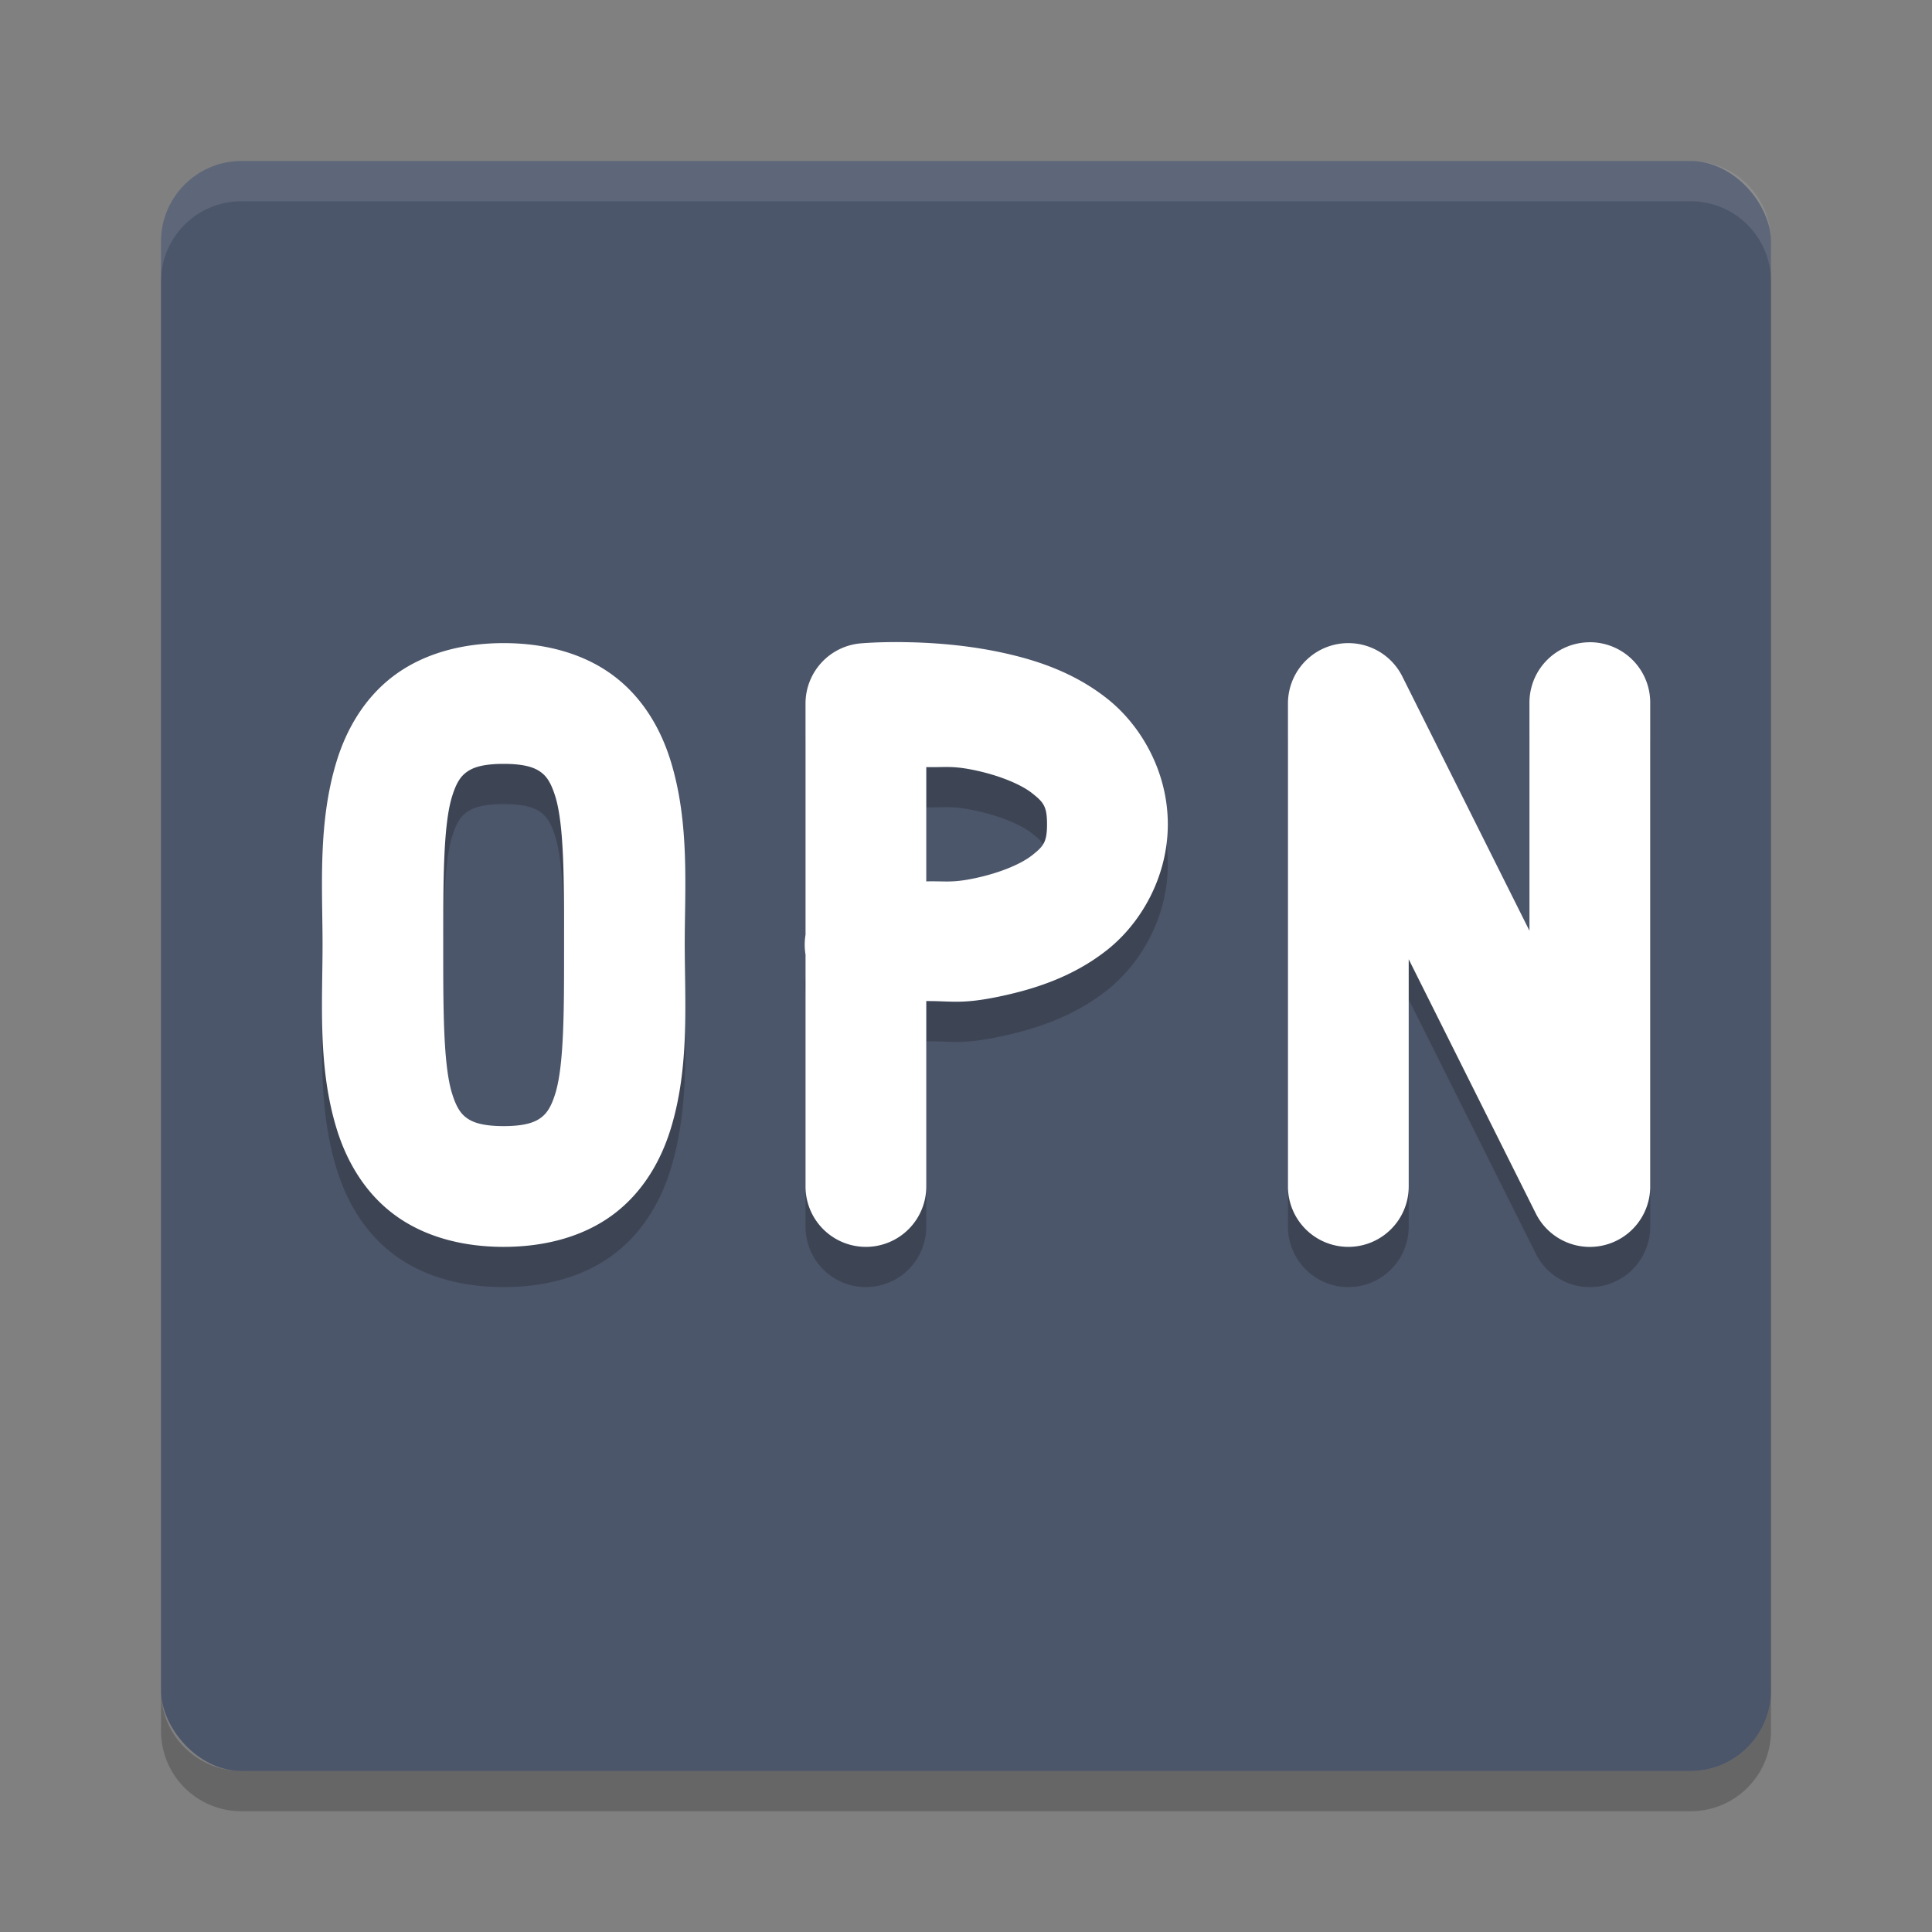 <?xml version="1.0" encoding="UTF-8" standalone="no"?>
<svg
   xmlns:dc="http://purl.org/dc/elements/1.1/"
   xmlns:cc="http://creativecommons.org/ns#"
   xmlns:rdf="http://www.w3.org/1999/02/22-rdf-syntax-ns#"
   xmlns:svg="http://www.w3.org/2000/svg"
   xmlns="http://www.w3.org/2000/svg"
   xmlns:sodipodi="http://sodipodi.sourceforge.net/DTD/sodipodi-0.dtd"
   xmlns:inkscape="http://www.inkscape.org/namespaces/inkscape"
   width="48"
   height="48"
   version="1"
   id="svg12"
   sodipodi:docname="OPNplug.svg"
   inkscape:version="0.92.5 (2060ec1f9f, 2020-04-08)">
  <rect width="100%" height="100%" fill="#808080" stroke="none"/>
  <defs
     id="defs16" />
  <sodipodi:namedview
     pagecolor="#ffffff"
     bordercolor="#666666"
     borderopacity="1"
     objecttolerance="10"
     gridtolerance="10"
     guidetolerance="10"
     inkscape:pageopacity="0"
     inkscape:pageshadow="2"
     inkscape:window-width="765"
     inkscape:window-height="480"
     id="namedview14"
     showgrid="false"
     inkscape:zoom="4.9166667"
     inkscape:cx="24"
     inkscape:cy="24"
     inkscape:window-x="0"
     inkscape:window-y="28"
     inkscape:window-maximized="0"
     inkscape:current-layer="svg12" />
  <rect
     x="4"
     y="4"
     width="40"
     height="40"
     rx="2"
     ry="2"
     style="fill:#4c566a;fill-opacity:1"
     id="rect2" />
  <path
     d="m6 4c-1.108 0-2 0.892-2 2v1c0-1.108 0.892-2 2-2h36c1.108 0 2 0.892 2 2v-1c0-1.108-0.892-2-2-2h-36z"
     fill="#fff"
     style="opacity:.1"
     id="path4" />
  <path
     d="m6 45c-1.108 0-2-0.892-2-2v-1c0 1.108 0.892 2 2 2h36c1.108 0 2-0.892 2-2v1c0 1.108-0.892 2-2 2h-36z"
     opacity=".2"
     id="path6" />
  <path
     d="m22.439 16.953c-0.636-7e-3 -1.051 0.031-1.051 0.031a1.5 1.5 0 0 0-1.375 1.494v5.748a1.5 1.5 0 0 0 0 0.49v5.762a1.5 1.5 0 1 0 3 0v-4.607c0.644-0.003 0.873 0.083 1.807-0.111 0.887-0.185 1.844-0.492 2.688-1.16 0.844-0.668 1.506-1.818 1.506-3.121 0-1.304-0.662-2.453-1.506-3.121-0.844-0.668-1.801-0.975-2.688-1.16-0.887-0.185-1.745-0.237-2.381-0.244zm17.039 0.004a1.5 1.5 0 0 0-1.479 1.521v5.646l-3.158-6.316a1.5 1.5 0 0 0-2.842 0.67v12a1.5 1.5 0 1 0 3 0v-5.645l3.158 6.316a1.5 1.5 0 0 0 2.842-0.672v-12a1.5 1.5 0 0 0-1.521-1.521zm-26.965 0.021c-1.044 0-2.007 0.263-2.746 0.824-0.739 0.562-1.173 1.354-1.406 2.119-0.467 1.531-0.348 3.106-0.348 4.557 0 1.449-0.119 3.026 0.348 4.557 0.233 0.765 0.665 1.557 1.404 2.119 0.739 0.562 1.703 0.824 2.748 0.824s2.009-0.262 2.748-0.824 1.173-1.354 1.406-2.119c0.467-1.531 0.346-3.108 0.346-4.557 0-1.451 0.121-3.026-0.346-4.557-0.233-0.765-0.667-1.558-1.406-2.119-0.739-0.562-1.704-0.824-2.748-0.824zm0 3c0.581 0 0.806 0.116 0.934 0.213 0.128 0.097 0.241 0.244 0.352 0.605 0.221 0.723 0.215 2.147 0.215 3.682 0 1.533 0.006 2.958-0.215 3.682-0.11 0.362-0.226 0.508-0.354 0.605-0.128 0.097-0.351 0.213-0.932 0.213s-0.804-0.116-0.932-0.213c-0.128-0.097-0.241-0.244-0.352-0.605-0.221-0.724-0.217-2.149-0.217-3.682 0-1.534-0.004-2.959 0.217-3.682 0.11-0.362 0.224-0.508 0.352-0.605 0.128-0.097 0.351-0.213 0.932-0.213zm11.062 0.078c0.168 0.003 0.348 0.019 0.633 0.078 0.613 0.128 1.154 0.351 1.436 0.574 0.281 0.223 0.369 0.323 0.369 0.77 0 0.446-0.088 0.547-0.369 0.77-0.281 0.223-0.822 0.446-1.436 0.574-0.57 0.119-0.721 0.064-1.195 0.076v-2.84c0.237 0.006 0.394-0.005 0.562-2e-3z"
     style="opacity:.2"
     id="path8" />
  <path
     d="m22.439 15.953c-0.636-0.007-1.051 0.031-1.051 0.031a1.5 1.5 0 0 0-1.375 1.494v5.748a1.5 1.5 0 0 0 0 0.49v5.762a1.5 1.5 0 1 0 3 0v-4.607c0.644-0.003 0.873 0.083 1.807-0.111 0.887-0.185 1.844-0.492 2.688-1.16 0.844-0.668 1.506-1.818 1.506-3.121 0-1.304-0.662-2.453-1.506-3.121-0.844-0.668-1.801-0.975-2.688-1.16-0.887-0.185-1.745-0.237-2.381-0.244zm17.039 0.004a1.5 1.5 0 0 0-1.479 1.521v5.646l-3.158-6.316a1.5 1.5 0 0 0-2.842 0.67v12a1.5 1.5 0 1 0 3 0v-5.645l3.158 6.316a1.5 1.5 0 0 0 2.842-0.672v-12a1.5 1.5 0 0 0-1.521-1.521zm-26.965 0.021c-1.044 0-2.007 0.263-2.746 0.824-0.739 0.562-1.173 1.354-1.406 2.119-0.467 1.531-0.348 3.106-0.348 4.557 0 1.449-0.119 3.026 0.348 4.557 0.233 0.765 0.665 1.557 1.404 2.119 0.739 0.562 1.703 0.824 2.748 0.824s2.009-0.262 2.748-0.824 1.173-1.354 1.406-2.119c0.467-1.531 0.346-3.108 0.346-4.557 0-1.451 0.121-3.026-0.346-4.557-0.233-0.765-0.667-1.558-1.406-2.119-0.739-0.562-1.704-0.824-2.748-0.824zm0 3c0.581 0 0.806 0.116 0.934 0.213 0.128 0.097 0.241 0.244 0.352 0.605 0.221 0.723 0.215 2.147 0.215 3.682 0 1.533 0.006 2.958-0.215 3.682-0.11 0.362-0.226 0.508-0.354 0.605-0.128 0.097-0.351 0.213-0.932 0.213s-0.804-0.116-0.932-0.213c-0.128-0.097-0.241-0.244-0.352-0.605-0.221-0.724-0.217-2.149-0.217-3.682 0-1.534-0.004-2.959 0.217-3.682 0.11-0.362 0.224-0.508 0.352-0.605 0.128-0.097 0.351-0.213 0.932-0.213zm11.062 0.078c0.168 0.003 0.348 0.019 0.633 0.078 0.613 0.128 1.154 0.351 1.436 0.574 0.281 0.223 0.369 0.323 0.369 0.77 0 0.446-0.088 0.547-0.369 0.77-0.281 0.223-0.822 0.446-1.436 0.574-0.57 0.119-0.721 0.064-1.195 0.076v-2.84c0.237 0.006 0.394-0.005 0.562-0.002z"
     style="fill:#ffffff;fill-opacity:1"
     id="path10" />
</svg>
